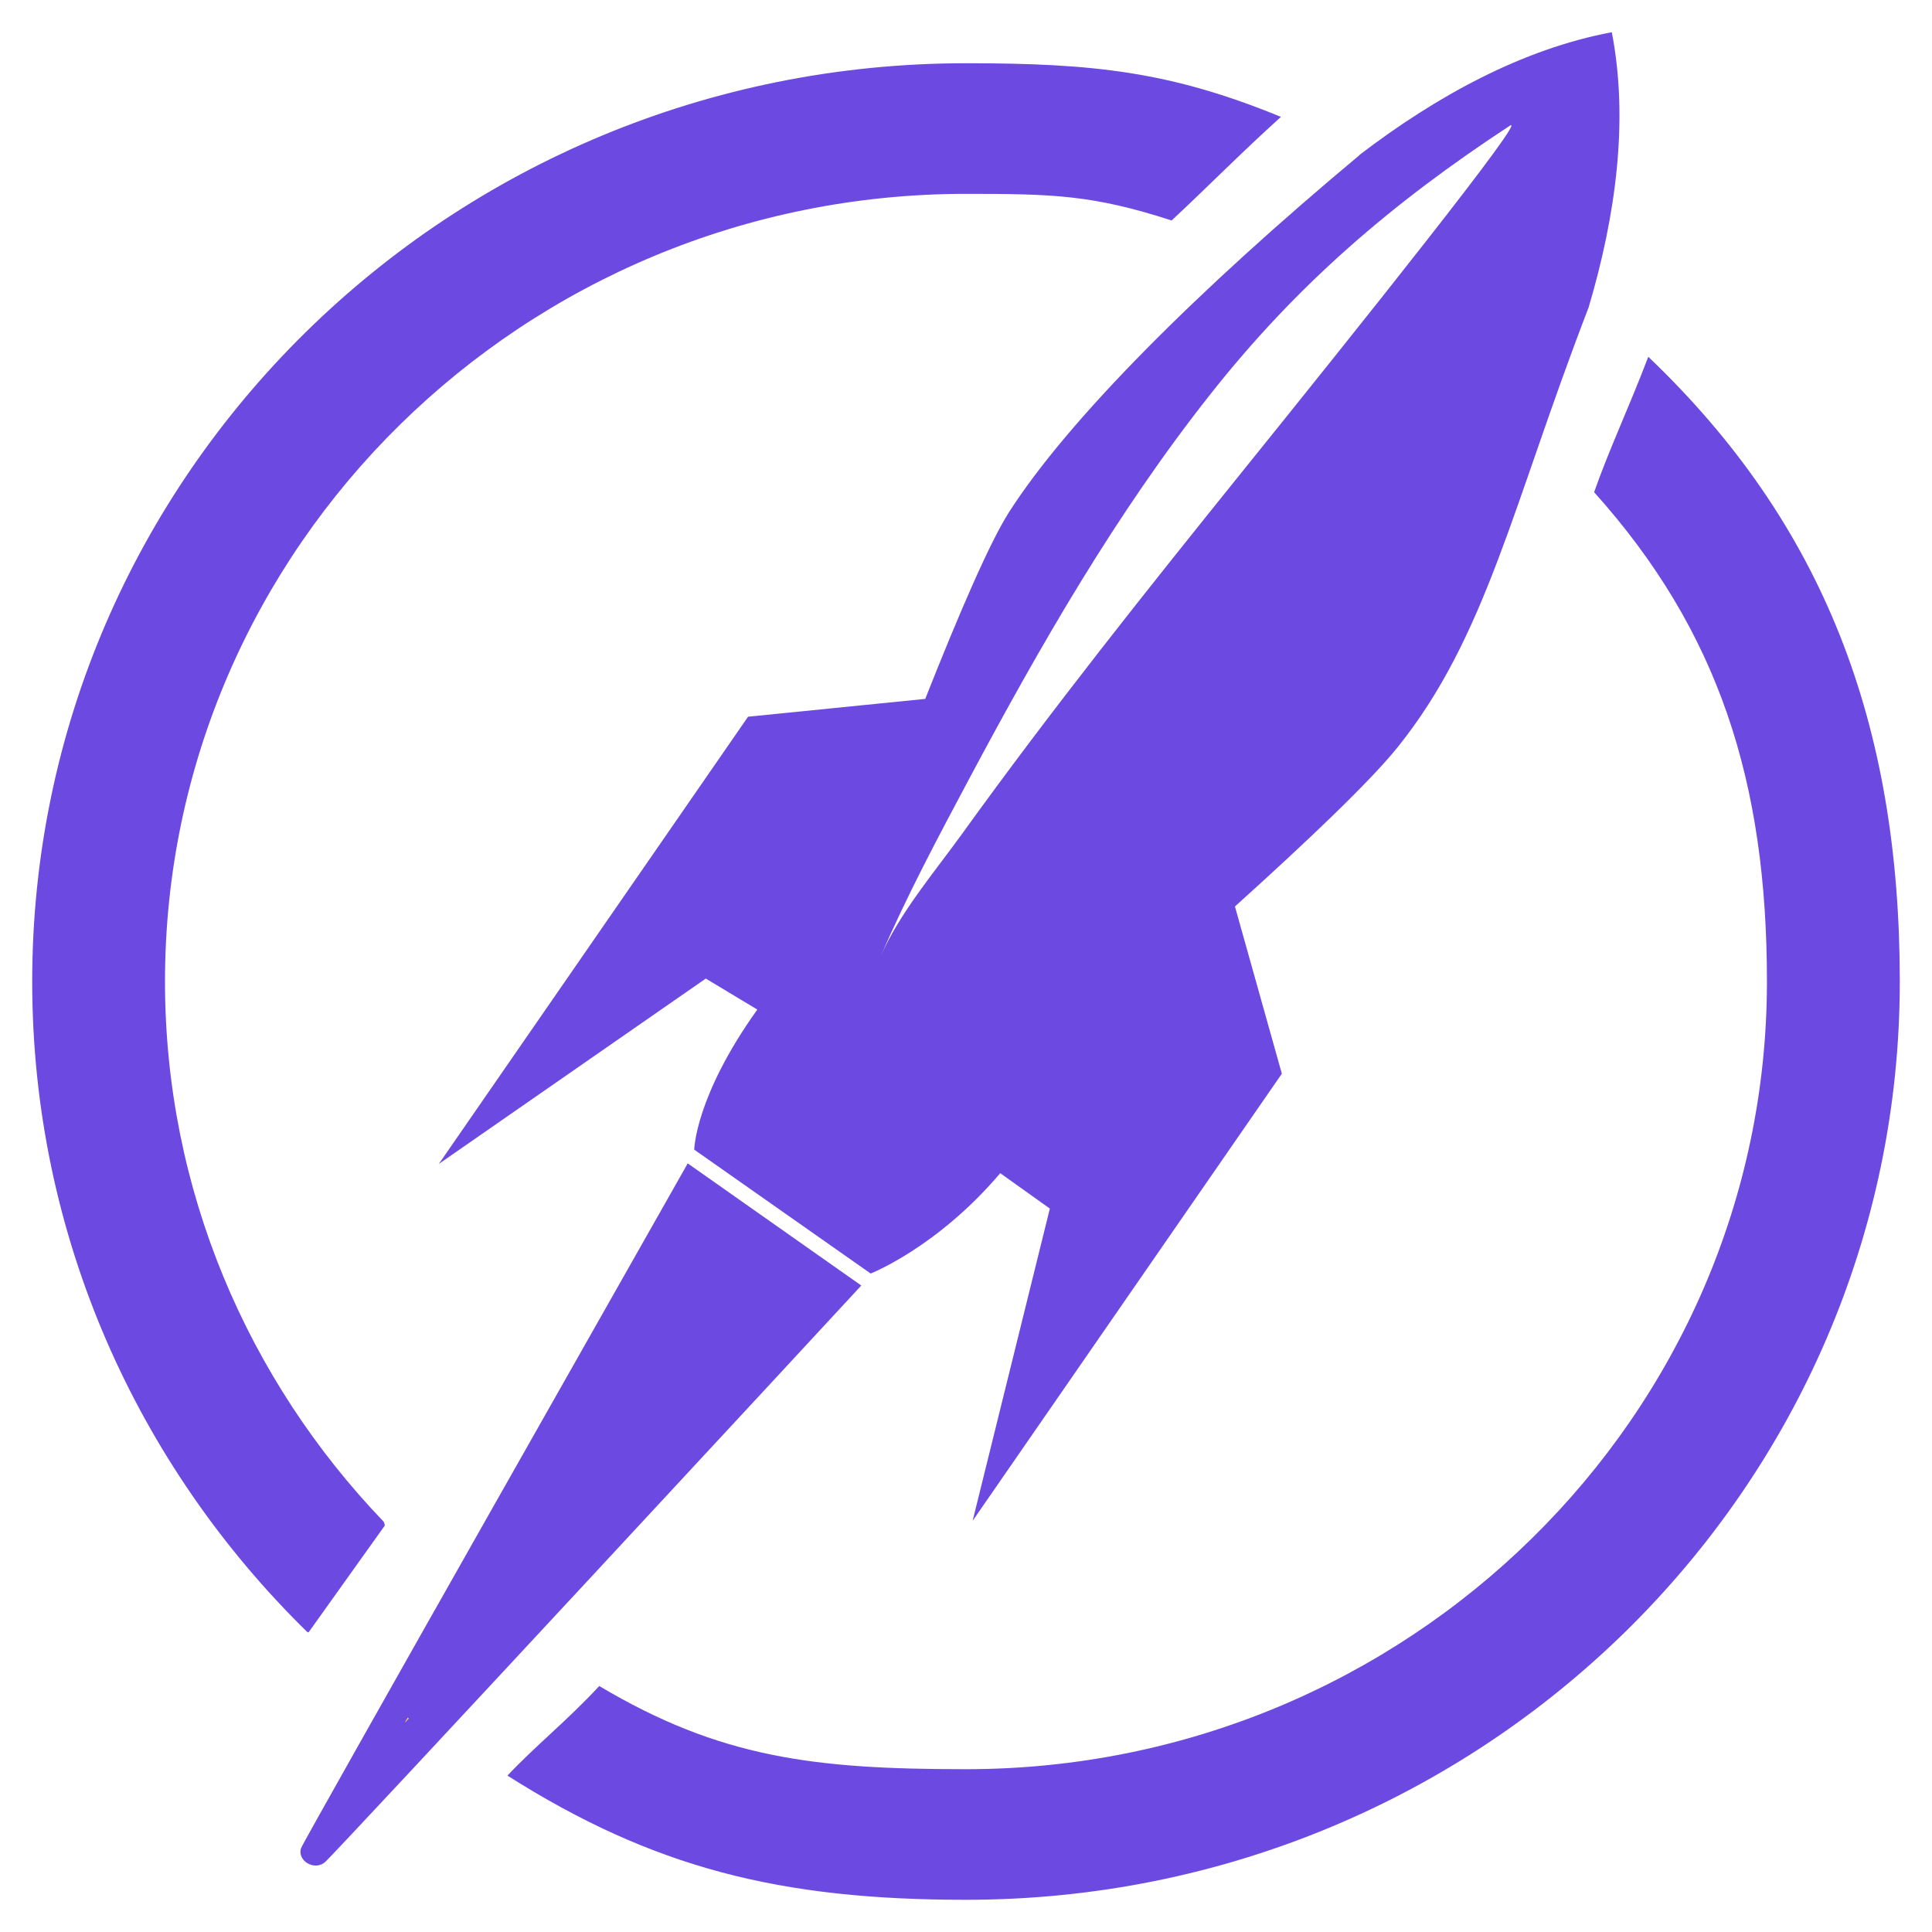 <?xml version="1.0" encoding="utf-8"?>
<!-- Generator: Adobe Illustrator 16.0.0, SVG Export Plug-In . SVG Version: 6.00 Build 0)  -->
<!DOCTYPE svg PUBLIC "-//W3C//DTD SVG 1.1//EN" "http://www.w3.org/Graphics/SVG/1.1/DTD/svg11.dtd">
<svg version="1.1" id="Layer_1" xmlns="http://www.w3.org/2000/svg" xmlns:xlink="http://www.w3.org/1999/xlink" x="0px" y="0px"
	 width="60px" height="60px" viewBox="0 0 60 60" enable-background="new 0 0 60 60" xml:space="preserve">
<g>
	<path fill="none" d="M37.594,12.237c-2.936,3.712-5.279,7.798-7.496,11.95c-0.969,1.818-1.938,3.636-2.753,5.524
		c0.578-1.342,1.687-2.642,2.539-3.824c2.782-3.862,5.752-7.589,8.741-11.298c3.459-4.289,8.916-11.114,8.26-10.684
		C43.219,6.312,40.271,8.845,37.594,12.237z"/>
	<path fill="#6C49E1" d="M31.324,15.925c-0.594,0.935-1.546,3.142-2.59,5.78l-5.502,0.553l-9.603,13.888l8.29-5.756l1.6,0.963
		c-1.935,2.704-1.959,4.35-1.959,4.35l5.479,3.847c0,0,2.066-0.808,4.024-3.116l1.541,1.099l-2.398,9.697l9.603-13.886l-1.457-5.193
		c2.27-2.046,4.199-3.886,5.045-4.936c2.768-3.439,3.582-7.557,5.93-13.644c0.002,0,0.002,0,0.002,0
		c0.85-2.855,1.258-5.832,0.727-8.57c-2.783,0.521-5.449,1.985-7.84,3.813c0.002,0.002,0.002,0.002,0.004,0.004
		C37.197,9.01,33.162,13.041,31.324,15.925z M38.625,14.59c-2.988,3.709-5.959,7.436-8.741,11.298
		c-0.853,1.183-1.961,2.482-2.539,3.824c0.815-1.889,1.784-3.706,2.753-5.524c2.216-4.152,4.56-8.238,7.496-11.95
		c2.678-3.393,5.625-5.926,9.291-8.331C47.541,3.476,42.084,10.301,38.625,14.59z"/>
	<path fill="#6C49E1" d="M21.358,36.13C21.339,36.167,9.462,57.103,9.355,57.385c-0.145,0.382,0.392,0.729,0.731,0.452
		c0.279-0.225,16.146-17.349,16.662-17.914L21.358,36.13z M12.578,53.492c0.029-0.05,0.056-0.099,0.084-0.147
		c0.012,0.008,0.023,0.013,0.032,0.022C12.656,53.411,12.619,53.451,12.578,53.492z"/>
	<path fill="#6C49E1" d="M11.901,47.243c-4.197-4.382-6.777-10.279-6.777-16.761C5.124,16.992,16.283,6.02,30,6.02
		c2.71,0,3.939,0.034,6.386,0.827c1.068-0.993,2.207-2.149,3.395-3.217C36.346,2.221,33.955,1.964,30,1.964
		C13.984,1.964,1,14.732,1,30.482c0,7.893,3.266,15.03,8.532,20.192c0.015,0.013,0.036,0.013,0.05,0.021l2.367-3.316
		C11.944,47.319,11.93,47.274,11.901,47.243z"/>
	<path fill="#6C49E1" d="M51.189,11.08c-0.59,1.555-1.223,2.889-1.682,4.206c3.873,4.313,5.367,9.004,5.367,15.196
		c0,13.487-11.16,24.462-24.875,24.462c-4.699,0-7.634-0.348-11.388-2.583c-1.016,1.094-2,1.872-2.852,2.782
		C20.284,58.01,24.222,59,30,59c16.017,0,29-12.77,29-28.518C59,22.454,56.621,16.263,51.189,11.08z"/>
	<path fill="#FFC107" d="M12.578,53.492c0.041-0.041,0.078-0.081,0.116-0.125c-0.009-0.01-0.021-0.015-0.032-0.022
		C12.633,53.394,12.607,53.442,12.578,53.492z"/>
</g>
</svg>
